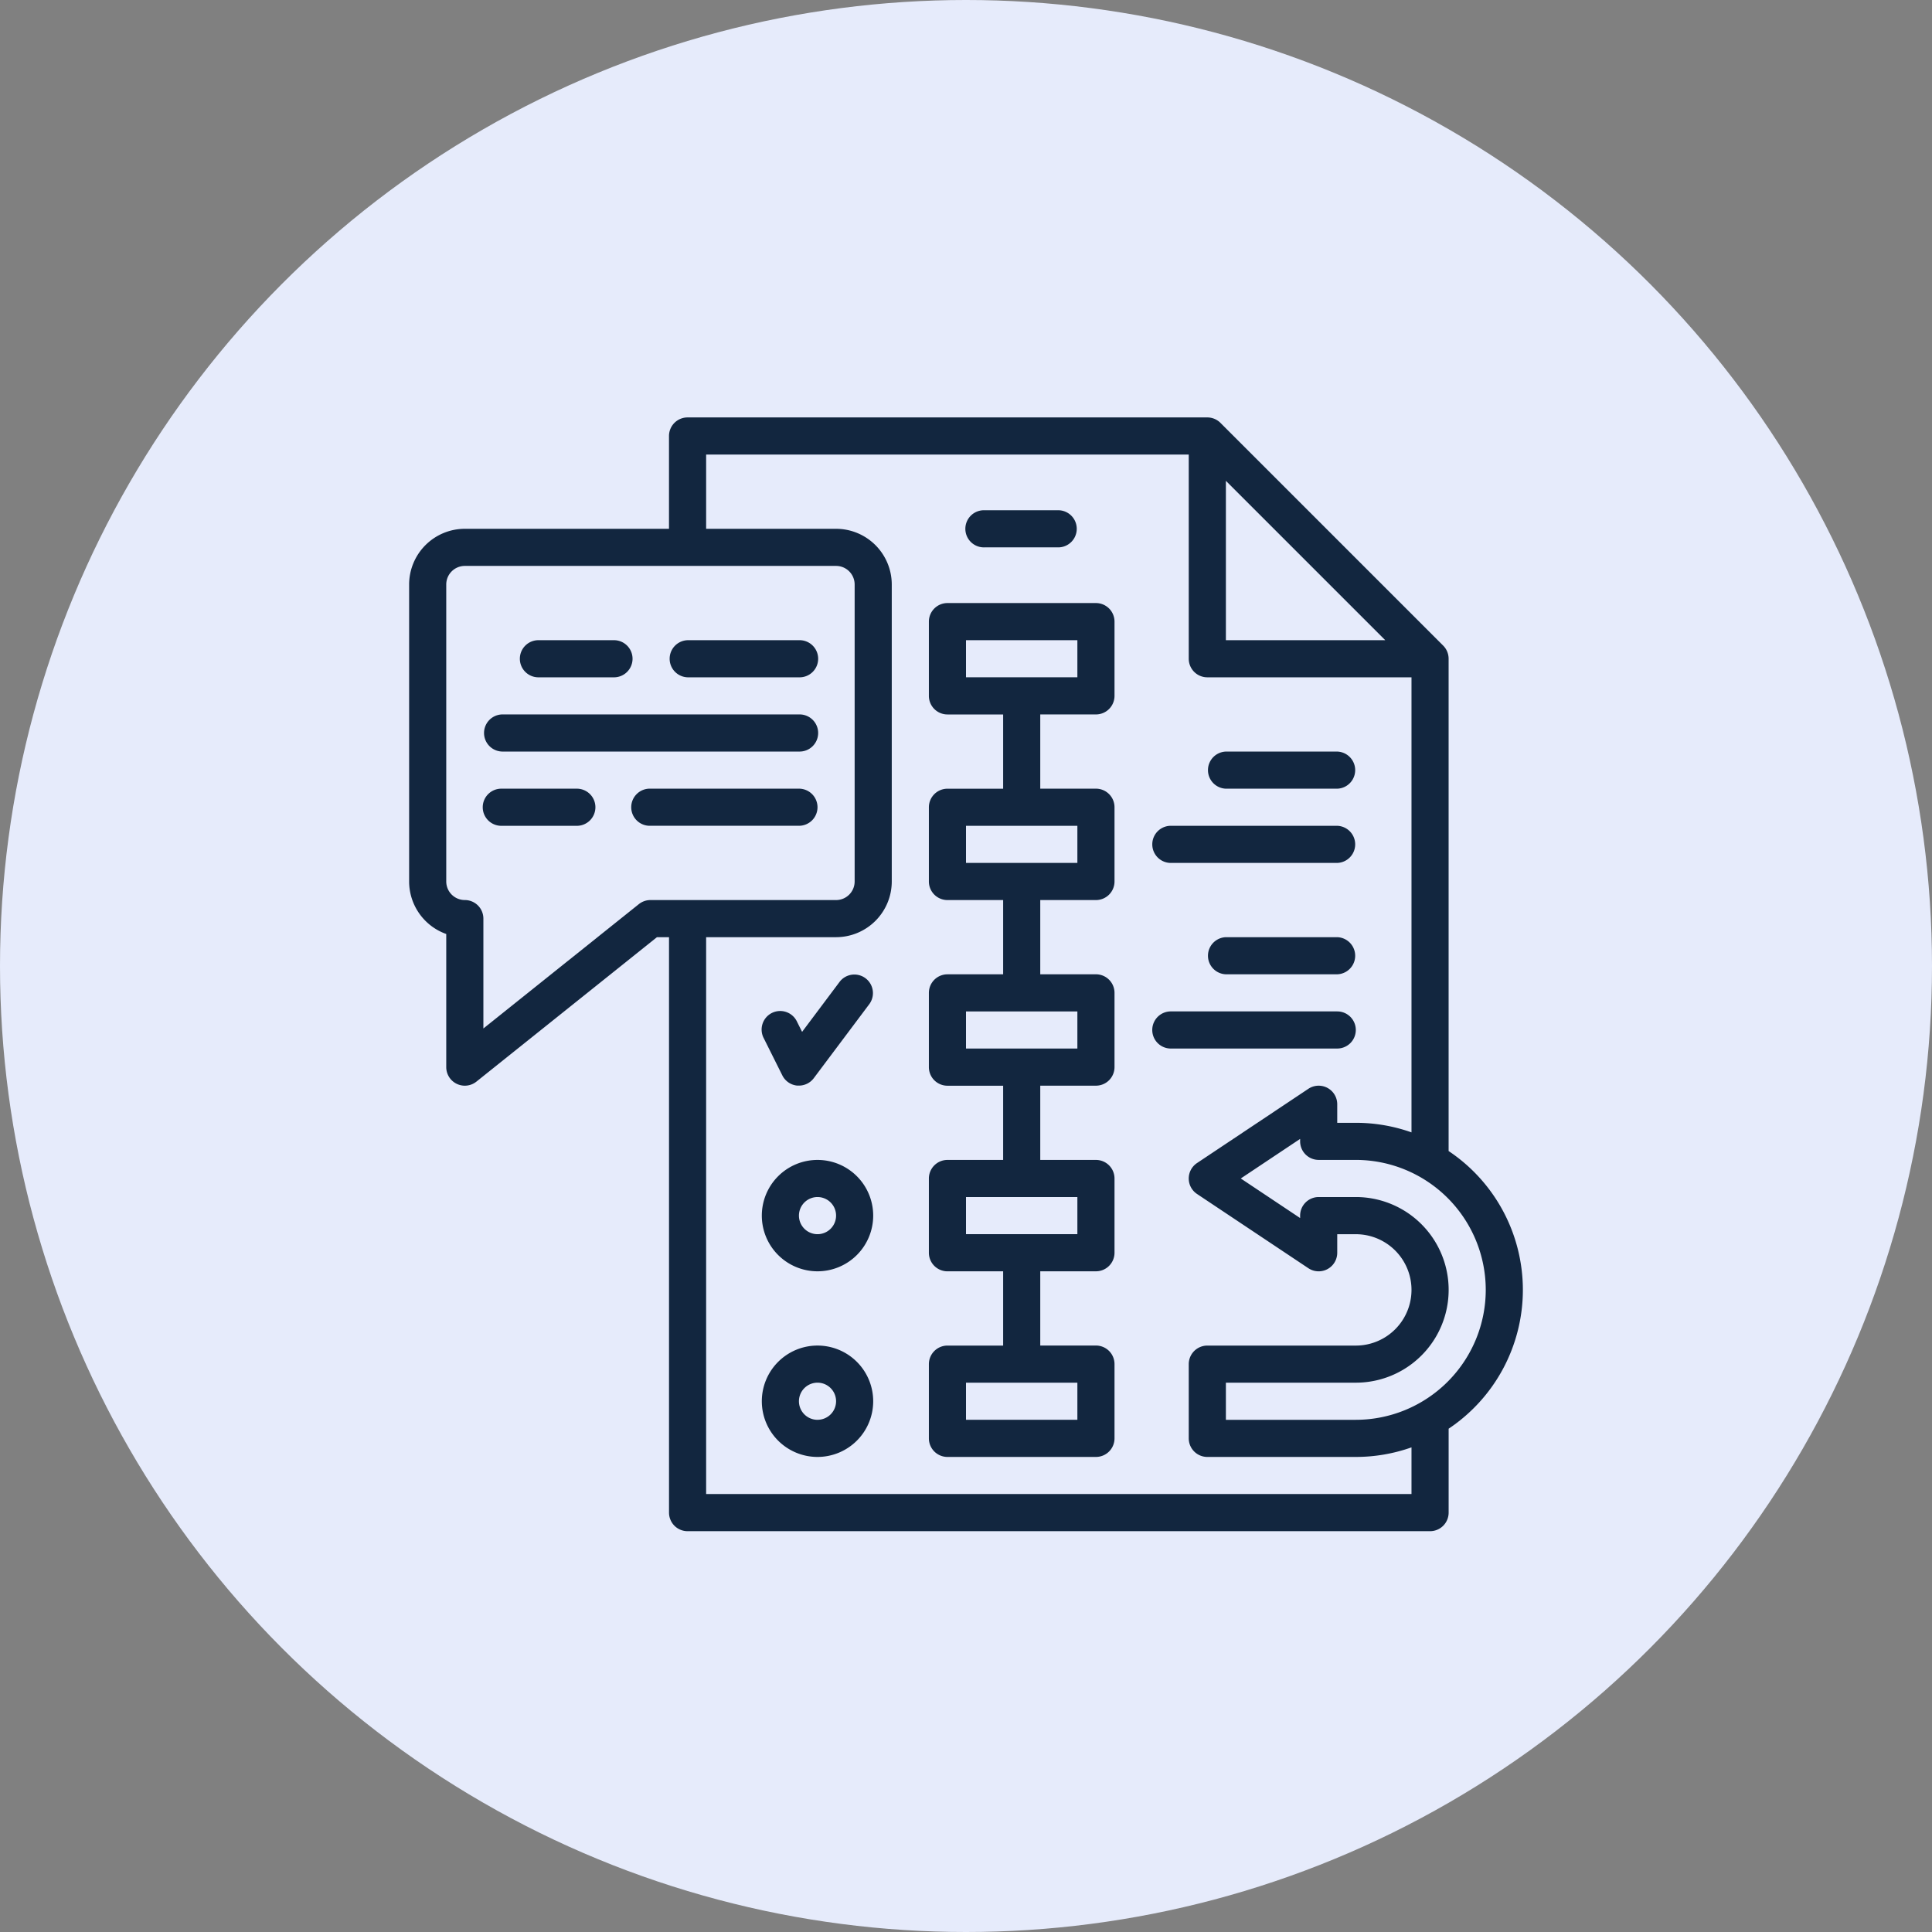<svg xmlns="http://www.w3.org/2000/svg" xmlns:xlink="http://www.w3.org/1999/xlink" width="85" height="85" viewBox="0 0 85 85">
  <rect x="0" y="0" width="85" height="85" fill="#808080" stroke="none"/>
  <defs>
    <clipPath id="clip-path">
      <rect id="Rectángulo_379777" data-name="Rectángulo 379777" width="49" height="49" transform="translate(303 4096)" fill="#12263f"/>
    </clipPath>
  </defs>
  <g id="Grupo_1081493" data-name="Grupo 1081493" transform="translate(-285 -4325.635)">
    <g id="Grupo_1081189" data-name="Grupo 1081189" transform="translate(0 -2249.365)">
      <circle id="Elipse_4873" data-name="Elipse 4873" cx="42.5" cy="42.5" r="42.5" transform="translate(285 6575)" fill="#e6ebfb"/>
    </g>
    <g id="Enmascarar_grupo_110" data-name="Enmascarar grupo 110" transform="translate(0 248)" clip-path="url(#clip-path)">
      <g id="seguimiento" transform="translate(301.367 4094.367)">
        <path id="Trazado_834376" data-name="Trazado 834376" d="M19.6,34.3a2.45,2.45,0,1,0,2.45,2.45A2.45,2.45,0,0,0,19.6,34.3Zm0,3.267a.817.817,0,1,1,.817-.817A.817.817,0,0,1,19.6,37.567Z" fill="#12263f"/>
        <path id="Trazado_834377" data-name="Trazado 834377" d="M18.053,30.582a.817.817,0,0,0,.657.448q.037,0,.073,0a.817.817,0,0,0,.653-.327l2.45-3.267a.817.817,0,0,0-1.307-.98l-1.657,2.21-.226-.452a.817.817,0,1,0-1.461.731Z" fill="#12263f"/>
        <path id="Trazado_834378" data-name="Trazado 834378" d="M31.85,9.8H25.317a.817.817,0,0,0-.817.817v3.267a.817.817,0,0,0,.817.817h2.45v3.267h-2.45a.817.817,0,0,0-.817.817V22.05a.817.817,0,0,0,.817.817h2.45v3.267h-2.45a.817.817,0,0,0-.817.817v3.267a.817.817,0,0,0,.817.817h2.45V34.3h-2.45a.817.817,0,0,0-.817.817v3.267a.817.817,0,0,0,.817.817h2.45v3.267h-2.45a.817.817,0,0,0-.817.817V46.55a.817.817,0,0,0,.817.817H31.85a.817.817,0,0,0,.817-.817V43.283a.817.817,0,0,0-.817-.817H29.4V39.2h2.45a.817.817,0,0,0,.817-.817V35.117a.817.817,0,0,0-.817-.817H29.4V31.033h2.45a.817.817,0,0,0,.817-.817V26.95a.817.817,0,0,0-.817-.817H29.4V22.867h2.45a.817.817,0,0,0,.817-.817V18.783a.817.817,0,0,0-.817-.817H29.4V14.7h2.45a.817.817,0,0,0,.817-.817V10.617A.817.817,0,0,0,31.85,9.8Zm-.817,34.3v1.633h-4.9V44.1Zm0-6.533h-4.9V35.933h4.9Zm0-8.167h-4.9V27.767h4.9Zm0-8.167h-4.9V19.6h4.9Zm0-8.167h-4.9V11.433h4.9Z" fill="#12263f"/>
        <path id="Trazado_834379" data-name="Trazado 834379" d="M37.567,17.967h4.9a.817.817,0,0,0,0-1.633h-4.9a.817.817,0,0,0,0,1.633Z" fill="#12263f"/>
        <path id="Trazado_834380" data-name="Trazado 834380" d="M42.467,24.5h-4.9a.817.817,0,0,0,0,1.633h4.9a.817.817,0,0,0,0-1.633Z" fill="#12263f"/>
        <path id="Trazado_834381" data-name="Trazado 834381" d="M35.117,21.233h7.35a.817.817,0,0,0,0-1.633h-7.35a.817.817,0,0,0,0,1.633Z" fill="#12263f"/>
        <path id="Trazado_834382" data-name="Trazado 834382" d="M43.283,28.583a.817.817,0,0,0-.817-.817h-7.35a.817.817,0,0,0,0,1.633h7.35A.817.817,0,0,0,43.283,28.583Z" fill="#12263f"/>
        <path id="Trazado_834383" data-name="Trazado 834383" d="M19.6,42.467a2.45,2.45,0,1,0,2.45,2.45,2.45,2.45,0,0,0-2.45-2.45Zm0,3.267a.817.817,0,1,1,.817-.817A.817.817,0,0,1,19.6,45.733Z" fill="#12263f"/>
        <path id="Trazado_834384" data-name="Trazado 834384" d="M50.633,40.017a7.348,7.348,0,0,0-3.267-6.108V12.25a.817.817,0,0,0-.239-.578l-9.8-9.8a.817.817,0,0,0-.577-.239H13.883a.817.817,0,0,0-.817.817V6.533H4.083a2.453,2.453,0,0,0-2.45,2.45V22.05a2.454,2.454,0,0,0,1.633,2.31v5.857a.817.817,0,0,0,1.327.638L12.537,24.5h.53V49.817a.817.817,0,0,0,.817.817H46.55a.817.817,0,0,0,.817-.817V46.125A7.348,7.348,0,0,0,50.633,40.017Zm-1.633,0a5.723,5.723,0,0,1-5.717,5.717H37.567V44.1h5.717a4.083,4.083,0,0,0,0-8.167H41.65a.817.817,0,0,0-.817.817v.107l-2.611-1.741,2.611-1.741v.107a.817.817,0,0,0,.817.817h1.633A5.723,5.723,0,0,1,49,40.017ZM37.567,4.422l7.012,7.012H37.567ZM12.25,22.867a.817.817,0,0,0-.51.179L4.9,28.517V23.683a.817.817,0,0,0-.817-.817.818.818,0,0,1-.817-.817V8.983a.818.818,0,0,1,.817-.817H20.417a.818.818,0,0,1,.817.817V22.05a.818.818,0,0,1-.817.817ZM45.733,49H14.7V24.5h5.717a2.453,2.453,0,0,0,2.45-2.45V8.983a2.453,2.453,0,0,0-2.45-2.45H14.7V3.267H35.933V12.25a.817.817,0,0,0,.817.817h8.983V33.088a7.315,7.315,0,0,0-2.45-.421h-.817V31.85a.817.817,0,0,0-1.27-.679l-4.9,3.267a.817.817,0,0,0,0,1.359l4.9,3.267a.817.817,0,0,0,1.27-.679v-.817h.817a2.45,2.45,0,1,1,0,4.9H36.75a.817.817,0,0,0-.817.817V46.55a.817.817,0,0,0,.817.817h6.533a7.315,7.315,0,0,0,2.45-.421Z" fill="#12263f"/>
        <path id="Trazado_834385" data-name="Trazado 834385" d="M7.35,13.067h3.267a.817.817,0,1,0,0-1.633H7.35a.817.817,0,1,0,0,1.633Z" fill="#12263f"/>
        <path id="Trazado_834386" data-name="Trazado 834386" d="M13.883,13.067h4.9a.817.817,0,1,0,0-1.633h-4.9a.817.817,0,0,0,0,1.633Z" fill="#12263f"/>
        <path id="Trazado_834387" data-name="Trazado 834387" d="M19.6,18.783a.817.817,0,0,0-.817-.817H12.25a.817.817,0,1,0,0,1.633h6.533A.817.817,0,0,0,19.6,18.783Z" fill="#12263f"/>
        <path id="Trazado_834388" data-name="Trazado 834388" d="M5.717,16.333H18.783a.817.817,0,1,0,0-1.633H5.717a.817.817,0,0,0,0,1.633Z" fill="#12263f"/>
        <path id="Trazado_834389" data-name="Trazado 834389" d="M8.983,17.967H5.717a.817.817,0,1,0,0,1.633H8.983a.817.817,0,1,0,0-1.633Z" fill="#12263f"/>
        <path id="Trazado_834390" data-name="Trazado 834390" d="M30.217,7.35H26.95a.817.817,0,1,1,0-1.633h3.267a.817.817,0,0,1,0,1.633Z" fill="#12263f"/>
      </g>
    </g>
  </g>
</svg>
